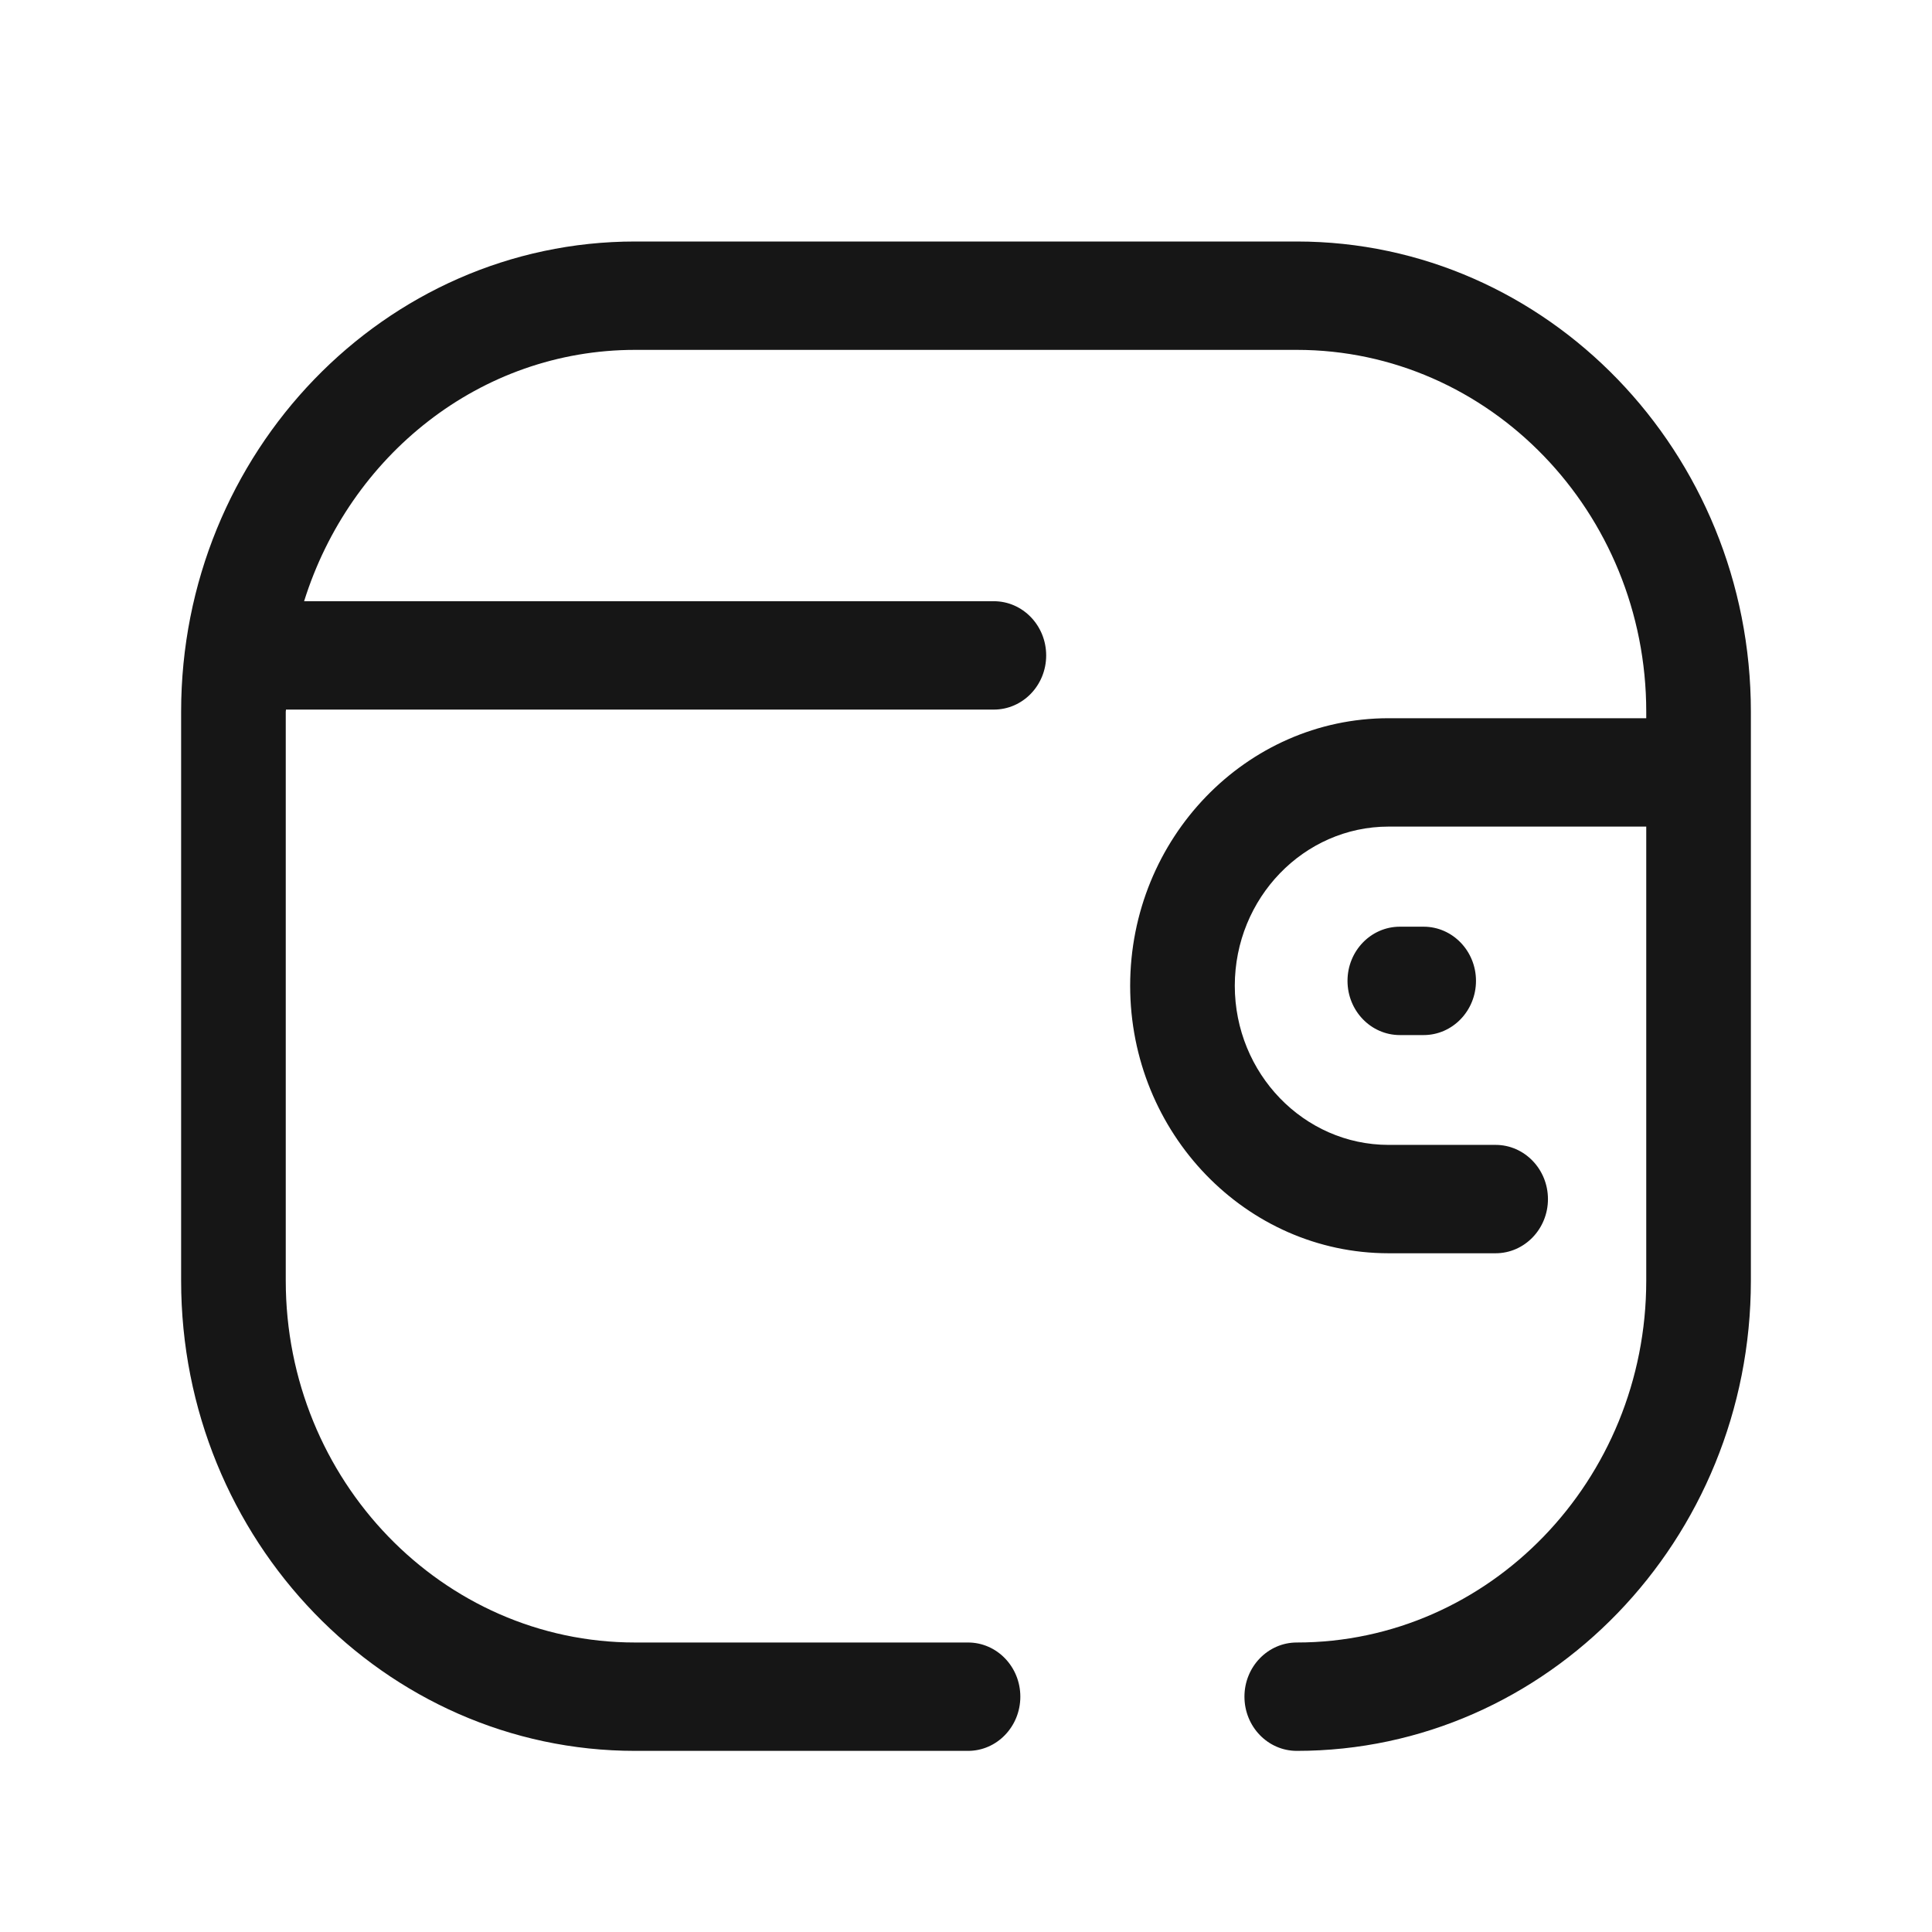 <svg width="32" height="32" viewBox="0 0 32 32" fill="none" xmlns="http://www.w3.org/2000/svg">
<path fill-rule="evenodd" clip-rule="evenodd" d="M10.52 4H21.479C25.626 4 29 7.493 29 11.788V21.212C29 25.507 25.626 29 21.479 29C21 29 20.612 28.598 20.612 28.102C20.612 27.607 21 27.205 21.479 27.205C24.67 27.205 27.267 24.517 27.267 21.212V13.691H22.998C21.596 13.692 20.453 14.874 20.452 16.327C20.453 17.78 21.596 18.962 22.998 18.963H24.772C25.25 18.963 25.639 19.366 25.639 19.861C25.639 20.356 25.25 20.758 24.772 20.758H22.998C20.64 20.757 18.72 18.77 18.719 16.327C18.72 13.885 20.64 11.897 22.998 11.896H27.267V11.788C27.267 8.483 24.67 5.795 21.479 5.795H10.52C7.948 5.795 5.79 7.552 5.037 9.958H16.461C16.939 9.958 17.328 10.36 17.328 10.856C17.328 11.352 16.939 11.753 16.461 11.753H4.737C4.737 11.759 4.736 11.765 4.735 11.771C4.734 11.776 4.733 11.782 4.733 11.788V21.212C4.733 24.517 7.329 27.205 10.52 27.205H16.034C16.512 27.205 16.9 27.607 16.9 28.102C16.9 28.598 16.512 29 16.034 29H10.52C6.373 29 3 25.507 3 21.212V11.788C3 7.493 6.373 4 10.52 4ZM22.319 16.246C22.319 15.751 22.707 15.349 23.186 15.349H23.58C24.058 15.349 24.447 15.751 24.447 16.246C24.447 16.742 24.058 17.144 23.58 17.144H23.186C22.707 17.144 22.319 16.742 22.319 16.246Z" fill="#161616"/>
</svg>
